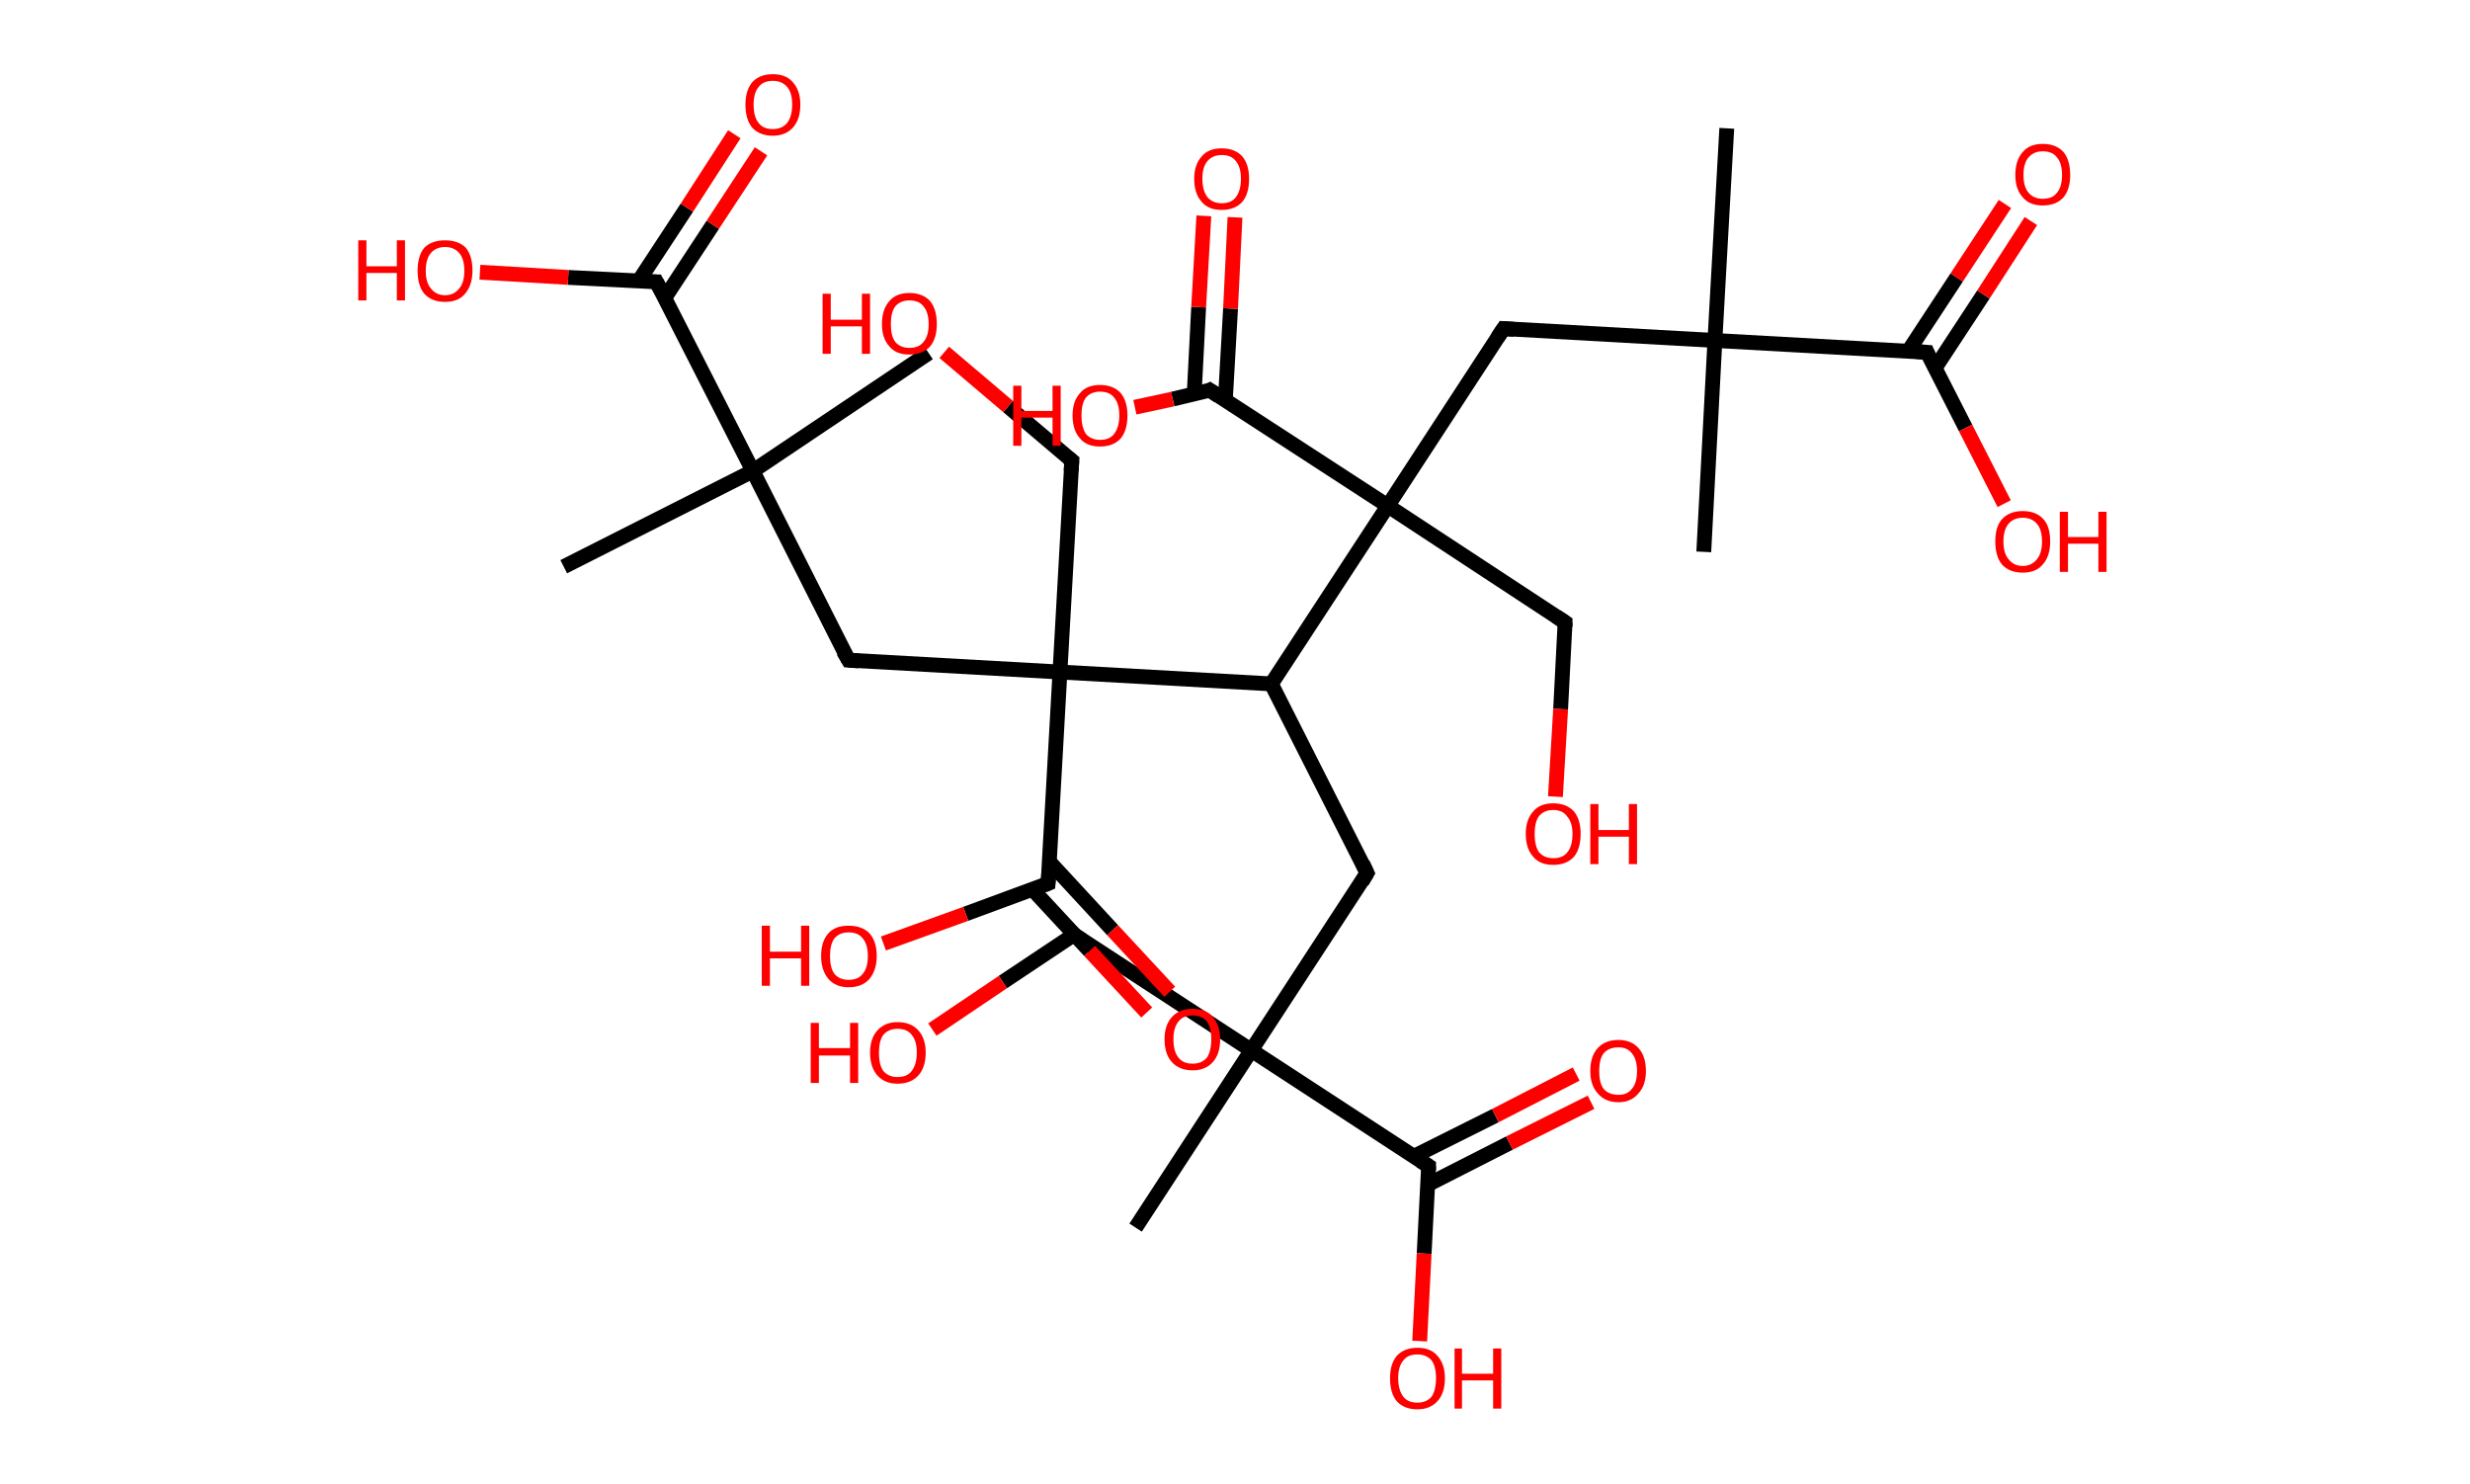 <?xml version='1.0' encoding='ASCII' standalone='yes'?>
<svg xmlns="http://www.w3.org/2000/svg" xmlns:rdkit="http://www.rdkit.org/xml" xmlns:xlink="http://www.w3.org/1999/xlink" version="1.1" baseProfile="full" xml:space="preserve" width="333px" height="200px" viewBox="0 0 333 200">
<!-- END OF HEADER -->
<rect style="opacity:1.0;fill:#FFFFFF;stroke:none" width="333.0" height="200.0" x="0.0" y="0.0"> </rect>
<path class="bond-0 atom-0 atom-1" d="M 232.8,17.3 L 231.2,45.9" style="fill:none;fill-rule:evenodd;stroke:#000000;stroke-width:2.0px;stroke-linecap:butt;stroke-linejoin:miter;stroke-opacity:1"/>
<path class="bond-1 atom-1 atom-2" d="M 231.2,45.9 L 229.7,74.4" style="fill:none;fill-rule:evenodd;stroke:#000000;stroke-width:2.0px;stroke-linecap:butt;stroke-linejoin:miter;stroke-opacity:1"/>
<path class="bond-2 atom-1 atom-3" d="M 231.2,45.9 L 202.7,44.3" style="fill:none;fill-rule:evenodd;stroke:#000000;stroke-width:2.0px;stroke-linecap:butt;stroke-linejoin:miter;stroke-opacity:1"/>
<path class="bond-3 atom-3 atom-4" d="M 202.7,44.3 L 187.1,68.2" style="fill:none;fill-rule:evenodd;stroke:#000000;stroke-width:2.0px;stroke-linecap:butt;stroke-linejoin:miter;stroke-opacity:1"/>
<path class="bond-4 atom-4 atom-5" d="M 187.1,68.2 L 211.0,83.9" style="fill:none;fill-rule:evenodd;stroke:#000000;stroke-width:2.0px;stroke-linecap:butt;stroke-linejoin:miter;stroke-opacity:1"/>
<path class="bond-5 atom-5 atom-6" d="M 211.0,83.9 L 210.4,95.6" style="fill:none;fill-rule:evenodd;stroke:#000000;stroke-width:2.0px;stroke-linecap:butt;stroke-linejoin:miter;stroke-opacity:1"/>
<path class="bond-5 atom-5 atom-6" d="M 210.4,95.6 L 209.7,107.4" style="fill:none;fill-rule:evenodd;stroke:#FF0000;stroke-width:2.0px;stroke-linecap:butt;stroke-linejoin:miter;stroke-opacity:1"/>
<path class="bond-6 atom-4 atom-7" d="M 187.1,68.2 L 163.1,52.6" style="fill:none;fill-rule:evenodd;stroke:#000000;stroke-width:2.0px;stroke-linecap:butt;stroke-linejoin:miter;stroke-opacity:1"/>
<path class="bond-7 atom-7 atom-8" d="M 165.2,53.9 L 165.9,41.6" style="fill:none;fill-rule:evenodd;stroke:#000000;stroke-width:2.0px;stroke-linecap:butt;stroke-linejoin:miter;stroke-opacity:1"/>
<path class="bond-7 atom-7 atom-8" d="M 165.9,41.6 L 166.5,29.3" style="fill:none;fill-rule:evenodd;stroke:#FF0000;stroke-width:2.0px;stroke-linecap:butt;stroke-linejoin:miter;stroke-opacity:1"/>
<path class="bond-7 atom-7 atom-8" d="M 161.0,53.1 L 161.6,41.4" style="fill:none;fill-rule:evenodd;stroke:#000000;stroke-width:2.0px;stroke-linecap:butt;stroke-linejoin:miter;stroke-opacity:1"/>
<path class="bond-7 atom-7 atom-8" d="M 161.6,41.4 L 162.3,29.1" style="fill:none;fill-rule:evenodd;stroke:#FF0000;stroke-width:2.0px;stroke-linecap:butt;stroke-linejoin:miter;stroke-opacity:1"/>
<path class="bond-8 atom-7 atom-9" d="M 163.1,52.6 L 158.1,53.8" style="fill:none;fill-rule:evenodd;stroke:#000000;stroke-width:2.0px;stroke-linecap:butt;stroke-linejoin:miter;stroke-opacity:1"/>
<path class="bond-8 atom-7 atom-9" d="M 158.1,53.8 L 153.0,54.9" style="fill:none;fill-rule:evenodd;stroke:#FF0000;stroke-width:2.0px;stroke-linecap:butt;stroke-linejoin:miter;stroke-opacity:1"/>
<path class="bond-9 atom-4 atom-10" d="M 187.1,68.2 L 171.4,92.2" style="fill:none;fill-rule:evenodd;stroke:#000000;stroke-width:2.0px;stroke-linecap:butt;stroke-linejoin:miter;stroke-opacity:1"/>
<path class="bond-10 atom-10 atom-11" d="M 171.4,92.2 L 184.3,117.7" style="fill:none;fill-rule:evenodd;stroke:#000000;stroke-width:2.0px;stroke-linecap:butt;stroke-linejoin:miter;stroke-opacity:1"/>
<path class="bond-11 atom-11 atom-12" d="M 184.3,117.7 L 168.7,141.6" style="fill:none;fill-rule:evenodd;stroke:#000000;stroke-width:2.0px;stroke-linecap:butt;stroke-linejoin:miter;stroke-opacity:1"/>
<path class="bond-12 atom-12 atom-13" d="M 168.7,141.6 L 153.1,165.5" style="fill:none;fill-rule:evenodd;stroke:#000000;stroke-width:2.0px;stroke-linecap:butt;stroke-linejoin:miter;stroke-opacity:1"/>
<path class="bond-13 atom-12 atom-14" d="M 168.7,141.6 L 144.8,126.0" style="fill:none;fill-rule:evenodd;stroke:#000000;stroke-width:2.0px;stroke-linecap:butt;stroke-linejoin:miter;stroke-opacity:1"/>
<path class="bond-14 atom-14 atom-15" d="M 144.8,126.0 L 135.2,132.4" style="fill:none;fill-rule:evenodd;stroke:#000000;stroke-width:2.0px;stroke-linecap:butt;stroke-linejoin:miter;stroke-opacity:1"/>
<path class="bond-14 atom-14 atom-15" d="M 135.2,132.4 L 125.7,138.8" style="fill:none;fill-rule:evenodd;stroke:#FF0000;stroke-width:2.0px;stroke-linecap:butt;stroke-linejoin:miter;stroke-opacity:1"/>
<path class="bond-15 atom-12 atom-16" d="M 168.7,141.6 L 192.6,157.2" style="fill:none;fill-rule:evenodd;stroke:#000000;stroke-width:2.0px;stroke-linecap:butt;stroke-linejoin:miter;stroke-opacity:1"/>
<path class="bond-16 atom-16 atom-17" d="M 192.5,159.7 L 203.5,154.1" style="fill:none;fill-rule:evenodd;stroke:#000000;stroke-width:2.0px;stroke-linecap:butt;stroke-linejoin:miter;stroke-opacity:1"/>
<path class="bond-16 atom-16 atom-17" d="M 203.5,154.1 L 214.5,148.6" style="fill:none;fill-rule:evenodd;stroke:#FF0000;stroke-width:2.0px;stroke-linecap:butt;stroke-linejoin:miter;stroke-opacity:1"/>
<path class="bond-16 atom-16 atom-17" d="M 190.6,155.9 L 201.6,150.4" style="fill:none;fill-rule:evenodd;stroke:#000000;stroke-width:2.0px;stroke-linecap:butt;stroke-linejoin:miter;stroke-opacity:1"/>
<path class="bond-16 atom-16 atom-17" d="M 201.6,150.4 L 212.5,144.8" style="fill:none;fill-rule:evenodd;stroke:#FF0000;stroke-width:2.0px;stroke-linecap:butt;stroke-linejoin:miter;stroke-opacity:1"/>
<path class="bond-17 atom-16 atom-18" d="M 192.6,157.2 L 192.0,169.0" style="fill:none;fill-rule:evenodd;stroke:#000000;stroke-width:2.0px;stroke-linecap:butt;stroke-linejoin:miter;stroke-opacity:1"/>
<path class="bond-17 atom-16 atom-18" d="M 192.0,169.0 L 191.4,180.8" style="fill:none;fill-rule:evenodd;stroke:#FF0000;stroke-width:2.0px;stroke-linecap:butt;stroke-linejoin:miter;stroke-opacity:1"/>
<path class="bond-18 atom-10 atom-19" d="M 171.4,92.2 L 142.9,90.6" style="fill:none;fill-rule:evenodd;stroke:#000000;stroke-width:2.0px;stroke-linecap:butt;stroke-linejoin:miter;stroke-opacity:1"/>
<path class="bond-19 atom-19 atom-20" d="M 142.9,90.6 L 144.5,62.1" style="fill:none;fill-rule:evenodd;stroke:#000000;stroke-width:2.0px;stroke-linecap:butt;stroke-linejoin:miter;stroke-opacity:1"/>
<path class="bond-20 atom-20 atom-21" d="M 144.5,62.1 L 135.9,54.8" style="fill:none;fill-rule:evenodd;stroke:#000000;stroke-width:2.0px;stroke-linecap:butt;stroke-linejoin:miter;stroke-opacity:1"/>
<path class="bond-20 atom-20 atom-21" d="M 135.9,54.8 L 127.3,47.5" style="fill:none;fill-rule:evenodd;stroke:#FF0000;stroke-width:2.0px;stroke-linecap:butt;stroke-linejoin:miter;stroke-opacity:1"/>
<path class="bond-21 atom-19 atom-22" d="M 142.9,90.6 L 114.4,89.0" style="fill:none;fill-rule:evenodd;stroke:#000000;stroke-width:2.0px;stroke-linecap:butt;stroke-linejoin:miter;stroke-opacity:1"/>
<path class="bond-22 atom-22 atom-23" d="M 114.4,89.0 L 101.5,63.5" style="fill:none;fill-rule:evenodd;stroke:#000000;stroke-width:2.0px;stroke-linecap:butt;stroke-linejoin:miter;stroke-opacity:1"/>
<path class="bond-23 atom-23 atom-24" d="M 101.5,63.5 L 125.2,47.6" style="fill:none;fill-rule:evenodd;stroke:#000000;stroke-width:2.0px;stroke-linecap:butt;stroke-linejoin:miter;stroke-opacity:1"/>
<path class="bond-24 atom-23 atom-25" d="M 101.5,63.5 L 76.0,76.4" style="fill:none;fill-rule:evenodd;stroke:#000000;stroke-width:2.0px;stroke-linecap:butt;stroke-linejoin:miter;stroke-opacity:1"/>
<path class="bond-25 atom-23 atom-26" d="M 101.5,63.5 L 88.5,38.0" style="fill:none;fill-rule:evenodd;stroke:#000000;stroke-width:2.0px;stroke-linecap:butt;stroke-linejoin:miter;stroke-opacity:1"/>
<path class="bond-26 atom-26 atom-27" d="M 89.6,40.2 L 96.1,30.3" style="fill:none;fill-rule:evenodd;stroke:#000000;stroke-width:2.0px;stroke-linecap:butt;stroke-linejoin:miter;stroke-opacity:1"/>
<path class="bond-26 atom-26 atom-27" d="M 96.1,30.3 L 102.6,20.4" style="fill:none;fill-rule:evenodd;stroke:#FF0000;stroke-width:2.0px;stroke-linecap:butt;stroke-linejoin:miter;stroke-opacity:1"/>
<path class="bond-26 atom-26 atom-27" d="M 86.1,37.9 L 92.6,28.0" style="fill:none;fill-rule:evenodd;stroke:#000000;stroke-width:2.0px;stroke-linecap:butt;stroke-linejoin:miter;stroke-opacity:1"/>
<path class="bond-26 atom-26 atom-27" d="M 92.6,28.0 L 99.0,18.1" style="fill:none;fill-rule:evenodd;stroke:#FF0000;stroke-width:2.0px;stroke-linecap:butt;stroke-linejoin:miter;stroke-opacity:1"/>
<path class="bond-27 atom-26 atom-28" d="M 88.5,38.0 L 76.6,37.4" style="fill:none;fill-rule:evenodd;stroke:#000000;stroke-width:2.0px;stroke-linecap:butt;stroke-linejoin:miter;stroke-opacity:1"/>
<path class="bond-27 atom-26 atom-28" d="M 76.6,37.4 L 64.7,36.7" style="fill:none;fill-rule:evenodd;stroke:#FF0000;stroke-width:2.0px;stroke-linecap:butt;stroke-linejoin:miter;stroke-opacity:1"/>
<path class="bond-28 atom-19 atom-29" d="M 142.9,90.6 L 141.3,119.1" style="fill:none;fill-rule:evenodd;stroke:#000000;stroke-width:2.0px;stroke-linecap:butt;stroke-linejoin:miter;stroke-opacity:1"/>
<path class="bond-29 atom-29 atom-30" d="M 139.2,119.9 L 146.9,128.2" style="fill:none;fill-rule:evenodd;stroke:#000000;stroke-width:2.0px;stroke-linecap:butt;stroke-linejoin:miter;stroke-opacity:1"/>
<path class="bond-29 atom-29 atom-30" d="M 146.9,128.2 L 154.6,136.5" style="fill:none;fill-rule:evenodd;stroke:#FF0000;stroke-width:2.0px;stroke-linecap:butt;stroke-linejoin:miter;stroke-opacity:1"/>
<path class="bond-29 atom-29 atom-30" d="M 141.5,116.2 L 150.0,125.4" style="fill:none;fill-rule:evenodd;stroke:#000000;stroke-width:2.0px;stroke-linecap:butt;stroke-linejoin:miter;stroke-opacity:1"/>
<path class="bond-29 atom-29 atom-30" d="M 150.0,125.4 L 157.7,133.7" style="fill:none;fill-rule:evenodd;stroke:#FF0000;stroke-width:2.0px;stroke-linecap:butt;stroke-linejoin:miter;stroke-opacity:1"/>
<path class="bond-30 atom-29 atom-31" d="M 141.3,119.1 L 130.2,123.2" style="fill:none;fill-rule:evenodd;stroke:#000000;stroke-width:2.0px;stroke-linecap:butt;stroke-linejoin:miter;stroke-opacity:1"/>
<path class="bond-30 atom-29 atom-31" d="M 130.2,123.2 L 119.1,127.2" style="fill:none;fill-rule:evenodd;stroke:#FF0000;stroke-width:2.0px;stroke-linecap:butt;stroke-linejoin:miter;stroke-opacity:1"/>
<path class="bond-31 atom-1 atom-32" d="M 231.2,45.9 L 259.8,47.5" style="fill:none;fill-rule:evenodd;stroke:#000000;stroke-width:2.0px;stroke-linecap:butt;stroke-linejoin:miter;stroke-opacity:1"/>
<path class="bond-32 atom-32 atom-33" d="M 260.9,49.6 L 267.4,39.7" style="fill:none;fill-rule:evenodd;stroke:#000000;stroke-width:2.0px;stroke-linecap:butt;stroke-linejoin:miter;stroke-opacity:1"/>
<path class="bond-32 atom-32 atom-33" d="M 267.4,39.7 L 273.8,29.8" style="fill:none;fill-rule:evenodd;stroke:#FF0000;stroke-width:2.0px;stroke-linecap:butt;stroke-linejoin:miter;stroke-opacity:1"/>
<path class="bond-32 atom-32 atom-33" d="M 257.3,47.3 L 263.8,37.4" style="fill:none;fill-rule:evenodd;stroke:#000000;stroke-width:2.0px;stroke-linecap:butt;stroke-linejoin:miter;stroke-opacity:1"/>
<path class="bond-32 atom-32 atom-33" d="M 263.8,37.4 L 270.3,27.5" style="fill:none;fill-rule:evenodd;stroke:#FF0000;stroke-width:2.0px;stroke-linecap:butt;stroke-linejoin:miter;stroke-opacity:1"/>
<path class="bond-33 atom-32 atom-34" d="M 259.8,47.5 L 265.0,57.7" style="fill:none;fill-rule:evenodd;stroke:#000000;stroke-width:2.0px;stroke-linecap:butt;stroke-linejoin:miter;stroke-opacity:1"/>
<path class="bond-33 atom-32 atom-34" d="M 265.0,57.7 L 270.2,67.9" style="fill:none;fill-rule:evenodd;stroke:#FF0000;stroke-width:2.0px;stroke-linecap:butt;stroke-linejoin:miter;stroke-opacity:1"/>
<path d="M 204.1,44.4 L 202.7,44.3 L 201.9,45.5" style="fill:none;stroke:#000000;stroke-width:2.0px;stroke-linecap:butt;stroke-linejoin:miter;stroke-opacity:1;"/>
<path d="M 209.8,83.1 L 211.0,83.9 L 211.0,84.5" style="fill:none;stroke:#000000;stroke-width:2.0px;stroke-linecap:butt;stroke-linejoin:miter;stroke-opacity:1;"/>
<path d="M 164.3,53.4 L 163.1,52.6 L 162.9,52.7" style="fill:none;stroke:#000000;stroke-width:2.0px;stroke-linecap:butt;stroke-linejoin:miter;stroke-opacity:1;"/>
<path d="M 183.7,116.4 L 184.3,117.7 L 183.6,118.9" style="fill:none;stroke:#000000;stroke-width:2.0px;stroke-linecap:butt;stroke-linejoin:miter;stroke-opacity:1;"/>
<path d="M 146.0,126.8 L 144.8,126.0 L 144.3,126.3" style="fill:none;stroke:#000000;stroke-width:2.0px;stroke-linecap:butt;stroke-linejoin:miter;stroke-opacity:1;"/>
<path d="M 191.5,156.5 L 192.6,157.2 L 192.6,157.8" style="fill:none;stroke:#000000;stroke-width:2.0px;stroke-linecap:butt;stroke-linejoin:miter;stroke-opacity:1;"/>
<path d="M 144.4,63.5 L 144.5,62.1 L 144.0,61.7" style="fill:none;stroke:#000000;stroke-width:2.0px;stroke-linecap:butt;stroke-linejoin:miter;stroke-opacity:1;"/>
<path d="M 115.8,89.1 L 114.4,89.0 L 113.7,87.8" style="fill:none;stroke:#000000;stroke-width:2.0px;stroke-linecap:butt;stroke-linejoin:miter;stroke-opacity:1;"/>
<path d="M 89.2,39.3 L 88.5,38.0 L 87.9,38.0" style="fill:none;stroke:#000000;stroke-width:2.0px;stroke-linecap:butt;stroke-linejoin:miter;stroke-opacity:1;"/>
<path d="M 141.4,117.7 L 141.3,119.1 L 140.8,119.3" style="fill:none;stroke:#000000;stroke-width:2.0px;stroke-linecap:butt;stroke-linejoin:miter;stroke-opacity:1;"/>
<path d="M 258.4,47.4 L 259.8,47.5 L 260.0,48.0" style="fill:none;stroke:#000000;stroke-width:2.0px;stroke-linecap:butt;stroke-linejoin:miter;stroke-opacity:1;"/>
<path class="atom-6" d="M 205.7 112.4 Q 205.7 110.5, 206.7 109.4 Q 207.6 108.3, 209.4 108.3 Q 211.2 108.3, 212.2 109.4 Q 213.1 110.5, 213.1 112.4 Q 213.1 114.4, 212.2 115.5 Q 211.2 116.6, 209.4 116.6 Q 207.6 116.6, 206.7 115.5 Q 205.7 114.4, 205.7 112.4 M 209.4 115.7 Q 210.7 115.7, 211.3 114.9 Q 212.0 114.1, 212.0 112.4 Q 212.0 110.9, 211.3 110.1 Q 210.7 109.2, 209.4 109.2 Q 208.2 109.2, 207.5 110.0 Q 206.9 110.8, 206.9 112.4 Q 206.9 114.1, 207.5 114.9 Q 208.2 115.7, 209.4 115.7 " fill="#FF0000"/>
<path class="atom-6" d="M 214.4 108.4 L 215.5 108.4 L 215.5 111.9 L 219.6 111.9 L 219.6 108.4 L 220.7 108.4 L 220.7 116.5 L 219.6 116.5 L 219.6 112.8 L 215.5 112.8 L 215.5 116.5 L 214.4 116.5 L 214.4 108.4 " fill="#FF0000"/>
<path class="atom-8" d="M 161.0 24.1 Q 161.0 22.2, 162.0 21.1 Q 162.9 20.0, 164.7 20.0 Q 166.5 20.0, 167.5 21.1 Q 168.4 22.2, 168.4 24.1 Q 168.4 26.1, 167.5 27.2 Q 166.5 28.3, 164.7 28.3 Q 162.9 28.3, 162.0 27.2 Q 161.0 26.1, 161.0 24.1 M 164.7 27.4 Q 166.0 27.4, 166.6 26.6 Q 167.3 25.7, 167.3 24.1 Q 167.3 22.5, 166.6 21.7 Q 166.0 20.9, 164.7 20.9 Q 163.5 20.9, 162.8 21.7 Q 162.1 22.5, 162.1 24.1 Q 162.1 25.7, 162.8 26.6 Q 163.5 27.4, 164.7 27.4 " fill="#FF0000"/>
<path class="atom-9" d="M 136.6 52.0 L 137.7 52.0 L 137.7 55.4 L 141.9 55.4 L 141.9 52.0 L 143.0 52.0 L 143.0 60.1 L 141.9 60.1 L 141.9 56.3 L 137.7 56.3 L 137.7 60.1 L 136.6 60.1 L 136.6 52.0 " fill="#FF0000"/>
<path class="atom-9" d="M 144.6 56.0 Q 144.6 54.1, 145.6 53.0 Q 146.5 51.9, 148.3 51.9 Q 150.1 51.9, 151.1 53.0 Q 152.0 54.1, 152.0 56.0 Q 152.0 58.0, 151.1 59.1 Q 150.1 60.2, 148.3 60.2 Q 146.5 60.2, 145.6 59.1 Q 144.6 58.0, 144.6 56.0 M 148.3 59.3 Q 149.6 59.3, 150.2 58.5 Q 150.9 57.6, 150.9 56.0 Q 150.9 54.4, 150.2 53.6 Q 149.6 52.8, 148.3 52.8 Q 147.1 52.8, 146.4 53.6 Q 145.8 54.4, 145.8 56.0 Q 145.8 57.6, 146.4 58.5 Q 147.1 59.3, 148.3 59.3 " fill="#FF0000"/>
<path class="atom-15" d="M 109.3 137.9 L 110.4 137.9 L 110.4 141.3 L 114.6 141.3 L 114.6 137.9 L 115.7 137.9 L 115.7 146.0 L 114.6 146.0 L 114.6 142.3 L 110.4 142.3 L 110.4 146.0 L 109.3 146.0 L 109.3 137.9 " fill="#FF0000"/>
<path class="atom-15" d="M 117.3 141.9 Q 117.3 140.0, 118.3 138.9 Q 119.3 137.8, 121.0 137.8 Q 122.8 137.8, 123.8 138.9 Q 124.8 140.0, 124.8 141.9 Q 124.8 143.9, 123.8 145.0 Q 122.8 146.1, 121.0 146.1 Q 119.3 146.1, 118.3 145.0 Q 117.3 143.9, 117.3 141.9 M 121.0 145.2 Q 122.3 145.2, 122.9 144.4 Q 123.6 143.5, 123.6 141.9 Q 123.6 140.3, 122.9 139.5 Q 122.3 138.7, 121.0 138.7 Q 119.8 138.7, 119.1 139.5 Q 118.5 140.3, 118.5 141.9 Q 118.5 143.6, 119.1 144.4 Q 119.8 145.2, 121.0 145.2 " fill="#FF0000"/>
<path class="atom-17" d="M 214.4 144.4 Q 214.4 142.4, 215.4 141.3 Q 216.4 140.2, 218.2 140.2 Q 219.9 140.2, 220.9 141.3 Q 221.9 142.4, 221.9 144.4 Q 221.9 146.3, 220.9 147.4 Q 219.9 148.6, 218.2 148.6 Q 216.4 148.6, 215.4 147.4 Q 214.4 146.3, 214.4 144.4 M 218.2 147.6 Q 219.4 147.6, 220.0 146.8 Q 220.7 146.0, 220.7 144.4 Q 220.7 142.8, 220.0 142.0 Q 219.4 141.2, 218.2 141.2 Q 216.9 141.2, 216.2 142.0 Q 215.6 142.8, 215.6 144.4 Q 215.6 146.0, 216.2 146.8 Q 216.9 147.6, 218.2 147.6 " fill="#FF0000"/>
<path class="atom-18" d="M 187.4 185.8 Q 187.4 183.9, 188.3 182.8 Q 189.3 181.7, 191.1 181.7 Q 192.9 181.7, 193.8 182.8 Q 194.8 183.9, 194.8 185.8 Q 194.8 187.8, 193.8 188.9 Q 192.8 190.0, 191.1 190.0 Q 189.3 190.0, 188.3 188.9 Q 187.4 187.8, 187.4 185.8 M 191.1 189.1 Q 192.3 189.1, 193.0 188.3 Q 193.6 187.4, 193.6 185.8 Q 193.6 184.2, 193.0 183.4 Q 192.3 182.6, 191.1 182.6 Q 189.8 182.6, 189.2 183.4 Q 188.5 184.2, 188.5 185.8 Q 188.5 187.4, 189.2 188.3 Q 189.8 189.1, 191.1 189.1 " fill="#FF0000"/>
<path class="atom-18" d="M 196.1 181.8 L 197.1 181.8 L 197.1 185.2 L 201.3 185.2 L 201.3 181.8 L 202.4 181.8 L 202.4 189.9 L 201.3 189.9 L 201.3 186.1 L 197.1 186.1 L 197.1 189.9 L 196.1 189.9 L 196.1 181.8 " fill="#FF0000"/>
<path class="atom-21" d="M 110.9 39.6 L 112.0 39.6 L 112.0 43.1 L 116.2 43.1 L 116.2 39.6 L 117.3 39.6 L 117.3 47.7 L 116.2 47.7 L 116.2 44.0 L 112.0 44.0 L 112.0 47.7 L 110.9 47.7 L 110.9 39.6 " fill="#FF0000"/>
<path class="atom-21" d="M 118.9 43.7 Q 118.9 41.7, 119.9 40.6 Q 120.8 39.5, 122.6 39.5 Q 124.4 39.5, 125.4 40.6 Q 126.3 41.7, 126.3 43.7 Q 126.3 45.6, 125.4 46.7 Q 124.4 47.8, 122.6 47.8 Q 120.8 47.8, 119.9 46.7 Q 118.9 45.6, 118.9 43.7 M 122.6 46.9 Q 123.9 46.9, 124.5 46.1 Q 125.2 45.3, 125.2 43.7 Q 125.2 42.1, 124.5 41.3 Q 123.9 40.5, 122.6 40.5 Q 121.4 40.5, 120.7 41.3 Q 120.1 42.1, 120.1 43.7 Q 120.1 45.3, 120.7 46.1 Q 121.4 46.9, 122.6 46.9 " fill="#FF0000"/>
<path class="atom-27" d="M 100.5 14.1 Q 100.5 12.2, 101.4 11.1 Q 102.4 10.0, 104.2 10.0 Q 106.0 10.0, 106.9 11.1 Q 107.9 12.2, 107.9 14.1 Q 107.9 16.1, 106.9 17.2 Q 105.9 18.3, 104.2 18.3 Q 102.4 18.3, 101.4 17.2 Q 100.5 16.1, 100.5 14.1 M 104.2 17.4 Q 105.4 17.4, 106.1 16.6 Q 106.8 15.7, 106.8 14.1 Q 106.8 12.5, 106.1 11.7 Q 105.4 10.9, 104.2 10.9 Q 102.9 10.9, 102.3 11.7 Q 101.6 12.5, 101.6 14.1 Q 101.6 15.8, 102.3 16.6 Q 102.9 17.4, 104.2 17.4 " fill="#FF0000"/>
<path class="atom-28" d="M 48.3 32.4 L 49.4 32.4 L 49.4 35.9 L 53.5 35.9 L 53.5 32.4 L 54.6 32.4 L 54.6 40.5 L 53.5 40.5 L 53.5 36.8 L 49.4 36.8 L 49.4 40.5 L 48.3 40.5 L 48.3 32.4 " fill="#FF0000"/>
<path class="atom-28" d="M 56.3 36.5 Q 56.3 34.5, 57.2 33.4 Q 58.2 32.4, 60.0 32.4 Q 61.8 32.4, 62.8 33.4 Q 63.7 34.5, 63.7 36.5 Q 63.7 38.4, 62.7 39.6 Q 61.8 40.7, 60.0 40.7 Q 58.2 40.7, 57.2 39.6 Q 56.3 38.5, 56.3 36.5 M 60.0 39.8 Q 61.2 39.8, 61.9 38.9 Q 62.6 38.1, 62.6 36.5 Q 62.6 34.9, 61.9 34.1 Q 61.2 33.3, 60.0 33.3 Q 58.8 33.3, 58.1 34.1 Q 57.4 34.9, 57.4 36.5 Q 57.4 38.1, 58.1 38.9 Q 58.8 39.8, 60.0 39.8 " fill="#FF0000"/>
<path class="atom-30" d="M 157.0 140.1 Q 157.0 138.2, 158.0 137.1 Q 159.0 136.0, 160.8 136.0 Q 162.6 136.0, 163.5 137.1 Q 164.5 138.2, 164.5 140.1 Q 164.5 142.1, 163.5 143.2 Q 162.5 144.3, 160.8 144.3 Q 159.0 144.3, 158.0 143.2 Q 157.0 142.1, 157.0 140.1 M 160.8 143.4 Q 162.0 143.4, 162.7 142.6 Q 163.3 141.7, 163.3 140.1 Q 163.3 138.5, 162.7 137.7 Q 162.0 136.9, 160.8 136.9 Q 159.5 136.9, 158.9 137.7 Q 158.2 138.5, 158.2 140.1 Q 158.2 141.8, 158.9 142.6 Q 159.5 143.4, 160.8 143.4 " fill="#FF0000"/>
<path class="atom-31" d="M 102.7 124.8 L 103.8 124.8 L 103.8 128.3 L 108.0 128.3 L 108.0 124.8 L 109.1 124.8 L 109.1 132.9 L 108.0 132.9 L 108.0 129.2 L 103.8 129.2 L 103.8 132.9 L 102.7 132.9 L 102.7 124.8 " fill="#FF0000"/>
<path class="atom-31" d="M 110.7 128.9 Q 110.7 126.9, 111.7 125.8 Q 112.6 124.8, 114.4 124.8 Q 116.2 124.8, 117.2 125.8 Q 118.2 126.9, 118.2 128.9 Q 118.2 130.8, 117.2 132.0 Q 116.2 133.1, 114.4 133.1 Q 112.7 133.1, 111.7 132.0 Q 110.7 130.8, 110.7 128.9 M 114.4 132.1 Q 115.7 132.1, 116.3 131.3 Q 117.0 130.5, 117.0 128.9 Q 117.0 127.3, 116.3 126.5 Q 115.7 125.7, 114.4 125.7 Q 113.2 125.7, 112.5 126.5 Q 111.9 127.3, 111.9 128.9 Q 111.9 130.5, 112.5 131.3 Q 113.2 132.1, 114.4 132.1 " fill="#FF0000"/>
<path class="atom-33" d="M 271.7 23.6 Q 271.7 21.6, 272.7 20.5 Q 273.6 19.4, 275.4 19.4 Q 277.2 19.4, 278.2 20.5 Q 279.1 21.6, 279.1 23.6 Q 279.1 25.5, 278.2 26.6 Q 277.2 27.7, 275.4 27.7 Q 273.6 27.7, 272.7 26.6 Q 271.7 25.5, 271.7 23.6 M 275.4 26.8 Q 276.7 26.8, 277.3 26.0 Q 278.0 25.2, 278.0 23.6 Q 278.0 22.0, 277.3 21.2 Q 276.7 20.4, 275.4 20.4 Q 274.2 20.4, 273.5 21.2 Q 272.8 22.0, 272.8 23.6 Q 272.8 25.2, 273.5 26.0 Q 274.2 26.8, 275.4 26.8 " fill="#FF0000"/>
<path class="atom-34" d="M 269.0 73.0 Q 269.0 71.0, 269.9 70.0 Q 270.9 68.9, 272.7 68.9 Q 274.5 68.9, 275.5 70.0 Q 276.4 71.0, 276.4 73.0 Q 276.4 75.0, 275.4 76.1 Q 274.5 77.2, 272.7 77.2 Q 270.9 77.2, 269.9 76.1 Q 269.0 75.0, 269.0 73.0 M 272.7 76.3 Q 273.9 76.3, 274.6 75.4 Q 275.3 74.6, 275.3 73.0 Q 275.3 71.4, 274.6 70.6 Q 273.9 69.8, 272.7 69.8 Q 271.5 69.8, 270.8 70.6 Q 270.1 71.4, 270.1 73.0 Q 270.1 74.6, 270.8 75.4 Q 271.5 76.3, 272.7 76.3 " fill="#FF0000"/>
<path class="atom-34" d="M 277.7 69.0 L 278.8 69.0 L 278.8 72.4 L 282.9 72.4 L 282.9 69.0 L 284.0 69.0 L 284.0 77.1 L 282.9 77.1 L 282.9 73.3 L 278.8 73.3 L 278.8 77.1 L 277.7 77.1 L 277.7 69.0 " fill="#FF0000"/>
</svg>
